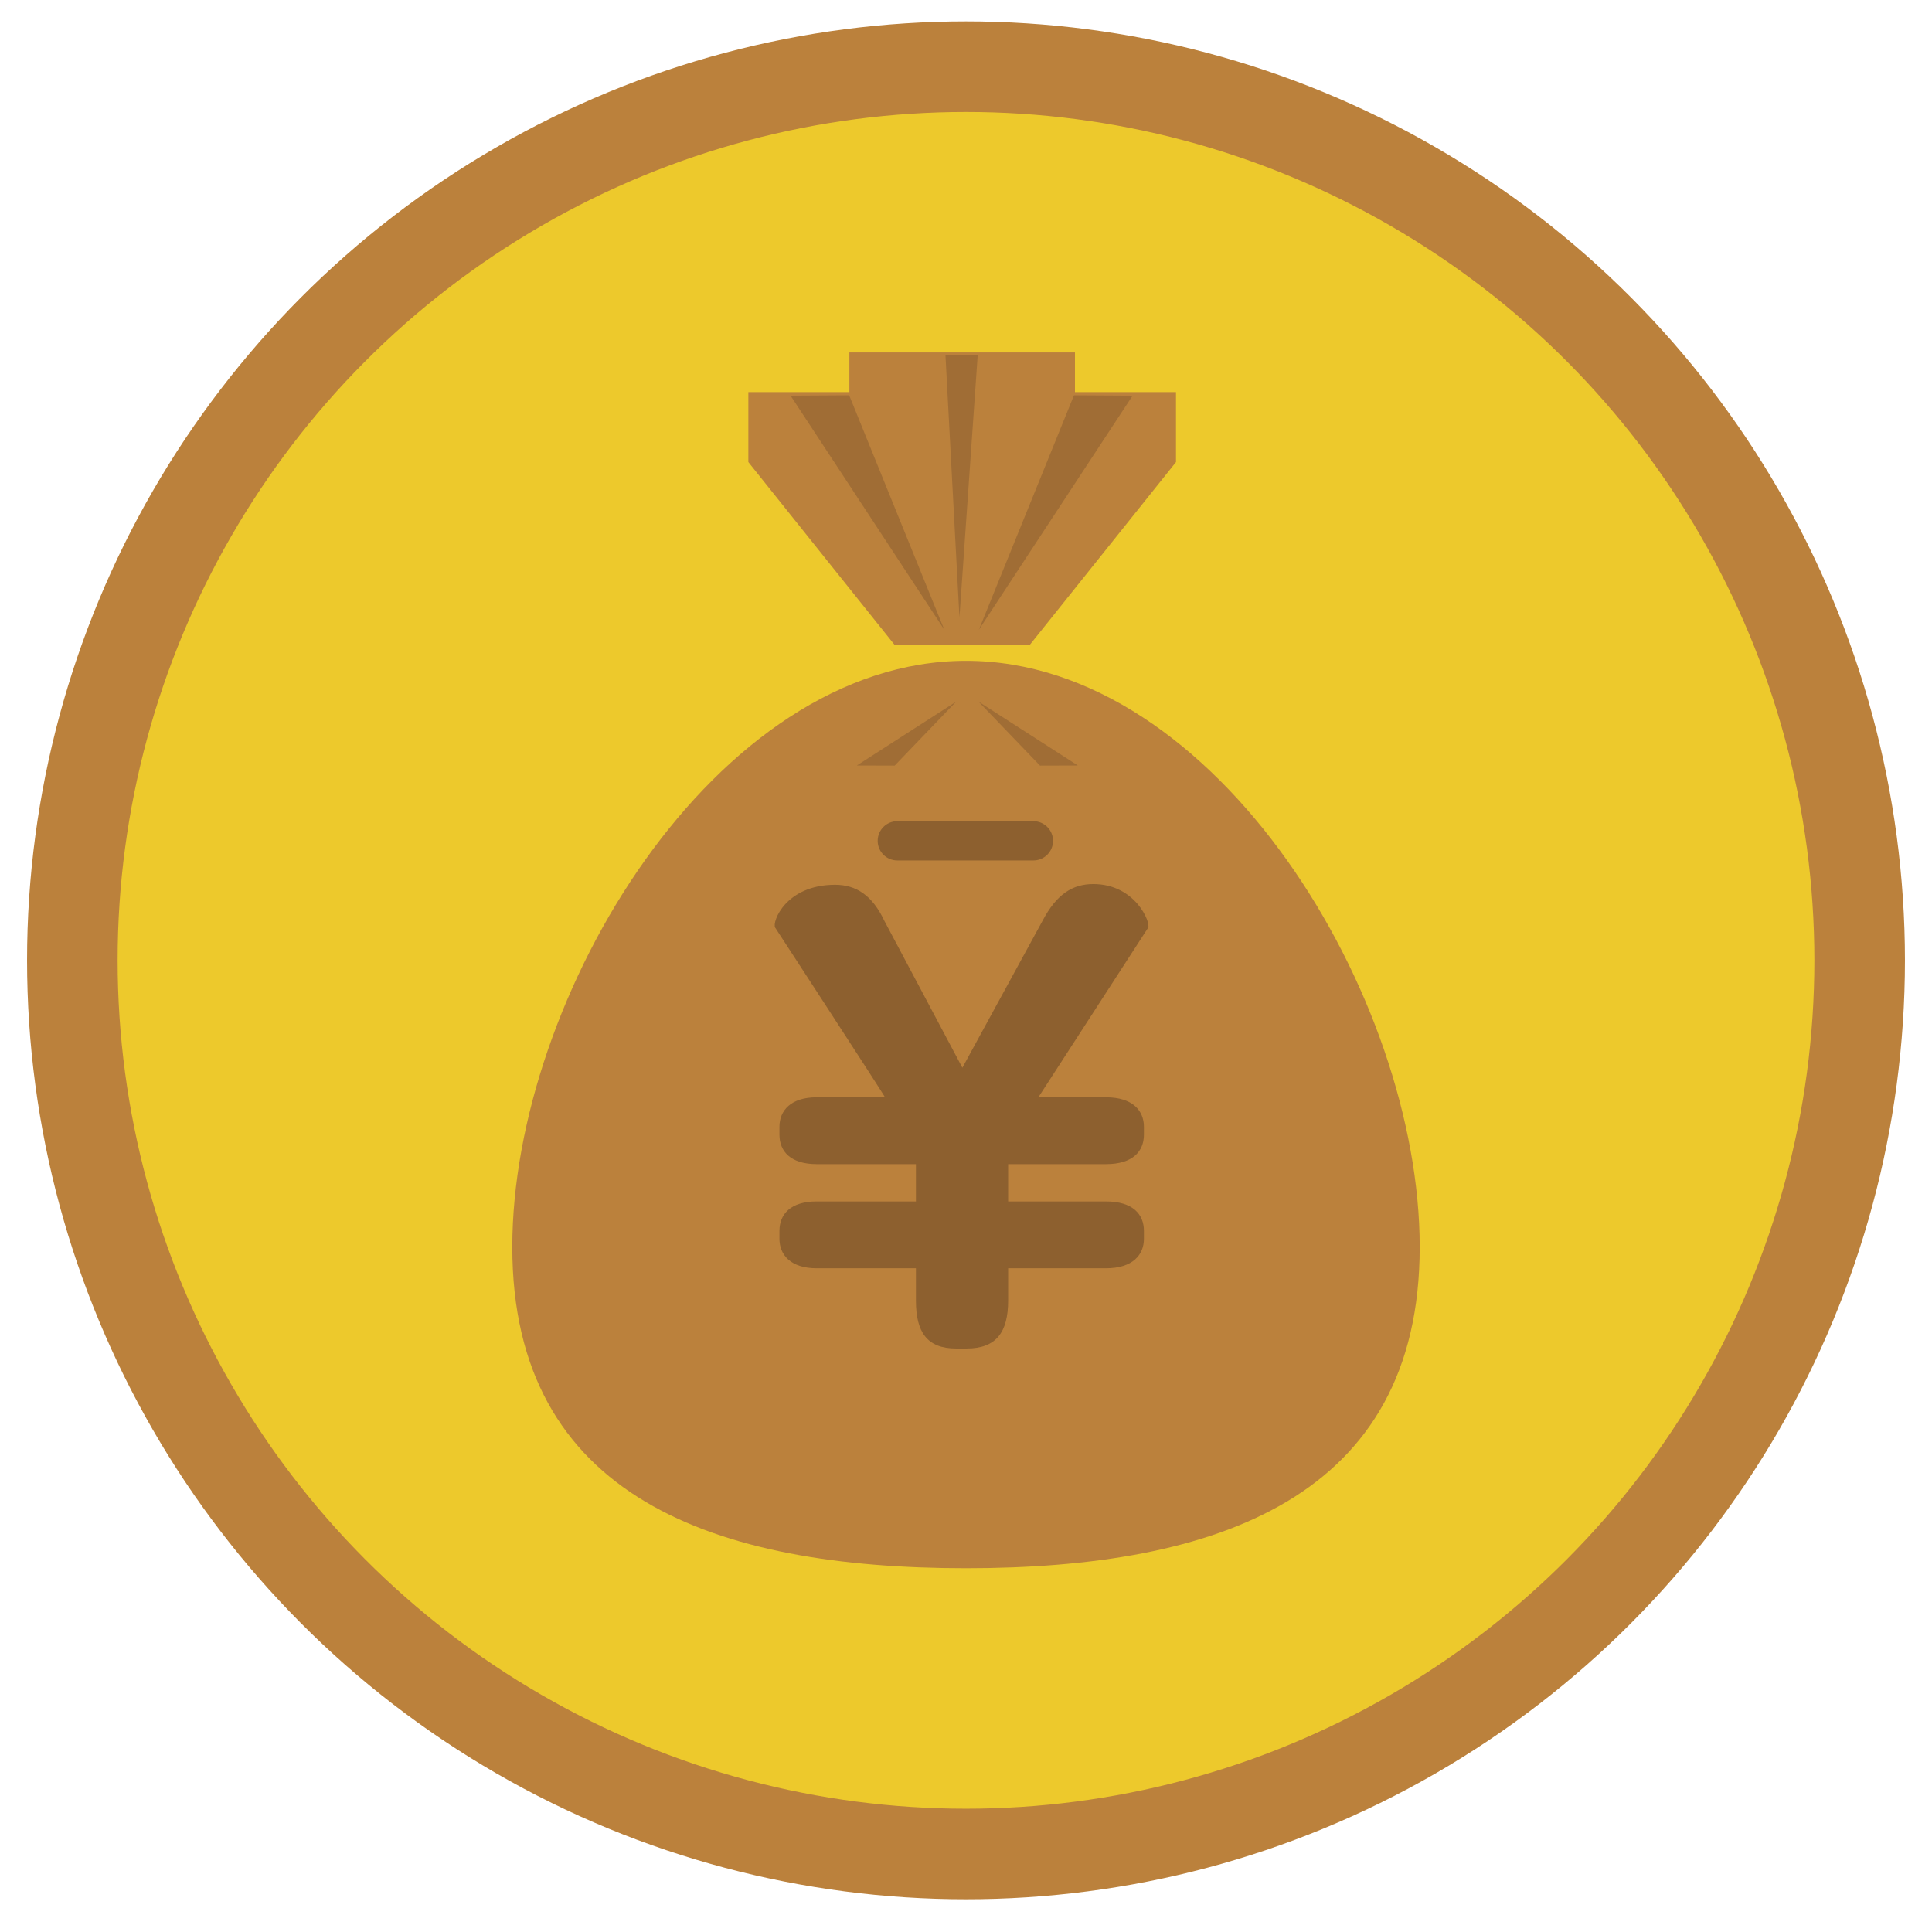 <svg width="100%" height="100%"  viewBox="0 0 512 512" xmlns="http://www.w3.org/2000/svg">
 <!-- Created with Method Draw - http://github.com/duopixel/Method-Draw/ -->
 <g>
  <title>background</title>
  <rect fill="none" id="canvas_background" height="511" width="514" y="-1" x="-1"/>
 </g>
 <g>
  <title>Trader</title>
  <circle id="svg_1" fill="#EDC92C" r="236.829" cy="254.5" cx="256" stroke-width="24" stroke="#BB813C" />
  <g id="svg_2">
   <path id="svg_3" fill="#BB813C" d="m376.236,330.487c0,66.4 -53.832,85.113 -120.236,85.113s-120.236,-18.713 -120.236,-85.113c0,-66.408 53.832,-155.362 120.236,-155.362s120.236,88.955 120.236,155.362z"/>
   <polygon id="svg_4" fill="#BB813C" points="253.311,170.874 256.658,170.874 272.922,170.874 311.649,122.457 311.649,103.92 284.874,103.92 284.874,93.4 256.658,93.4 253.311,93.4 225.096,93.4 225.096,103.92 198.321,103.92 198.321,122.457 237.055,170.874 "/>
  </g>
  <g id="svg_5">
   <polygon id="svg_6" fill="#A06D35" points="284.616,104.762 259.41,166.88 300.15,104.855 "/>
   <polygon id="svg_7" fill="#A06D35" points="225.043,104.762 250.249,166.88 209.508,104.855 "/>
   <polygon id="svg_8" fill="#A06D35" points="237.096,202.896 253.396,185.937 227.059,202.867 "/>
   <polygon id="svg_9" fill="#A06D35" points="275.611,202.896 259.313,185.937 285.651,202.867 "/>
  </g>
  <path id="svg_10" fill="#8D602F" d="m279.065,222.832c0,2.872 -2.33,5.202 -5.209,5.202l-36.053,0c-2.88,0 -5.209,-2.33 -5.209,-5.202l0,0c0,-2.872 2.33,-5.209 5.209,-5.209l36.053,0c2.88,-0.001 5.209,2.336 5.209,5.209l0,0z"/>
  <polygon id="svg_11" fill="#A06D35" points="250.551,94.042 259.107,94.042 254.264,163.617 "/>
  <path id="svg_12" fill="#8D602F" d="m216.444,308.509c-6.903,0 -9.884,-3.358 -9.884,-7.831l0,-2.053c0,-4.286 2.98,-7.831 9.884,-7.831l18.085,0c0.191,0 -29.09,-44.943 -29.09,-44.943c-0.927,-1.488 2.797,-11.372 15.856,-11.372c5.587,0 9.884,2.797 13.044,9.51l20.699,38.967l21.263,-38.967c3.725,-7.087 8.014,-9.701 13.425,-9.701c11.181,0 15.287,10.254 14.543,11.563l-29.09,44.943l17.901,0c7.087,0 10.071,3.541 10.071,7.831l0,2.053c0,4.469 -2.988,7.831 -10.071,7.831l-25.915,0l0,9.884l25.915,0c7.087,0 10.071,3.358 10.071,7.831l0,2.053c0,4.286 -2.988,7.831 -10.071,7.831l-25.915,0l0,8.575c0,8.392 -3.171,12.688 -10.998,12.688l-2.806,0c-7.64,0 -10.628,-4.293 -10.628,-12.688l0,-8.575l-26.289,0c-6.903,0 -9.884,-3.541 -9.884,-7.831l0,-2.057c0,-4.469 2.98,-7.831 9.884,-7.831l26.286,0l0,-9.884l-26.286,0l0,0.004z"/>
 </g>
</svg>